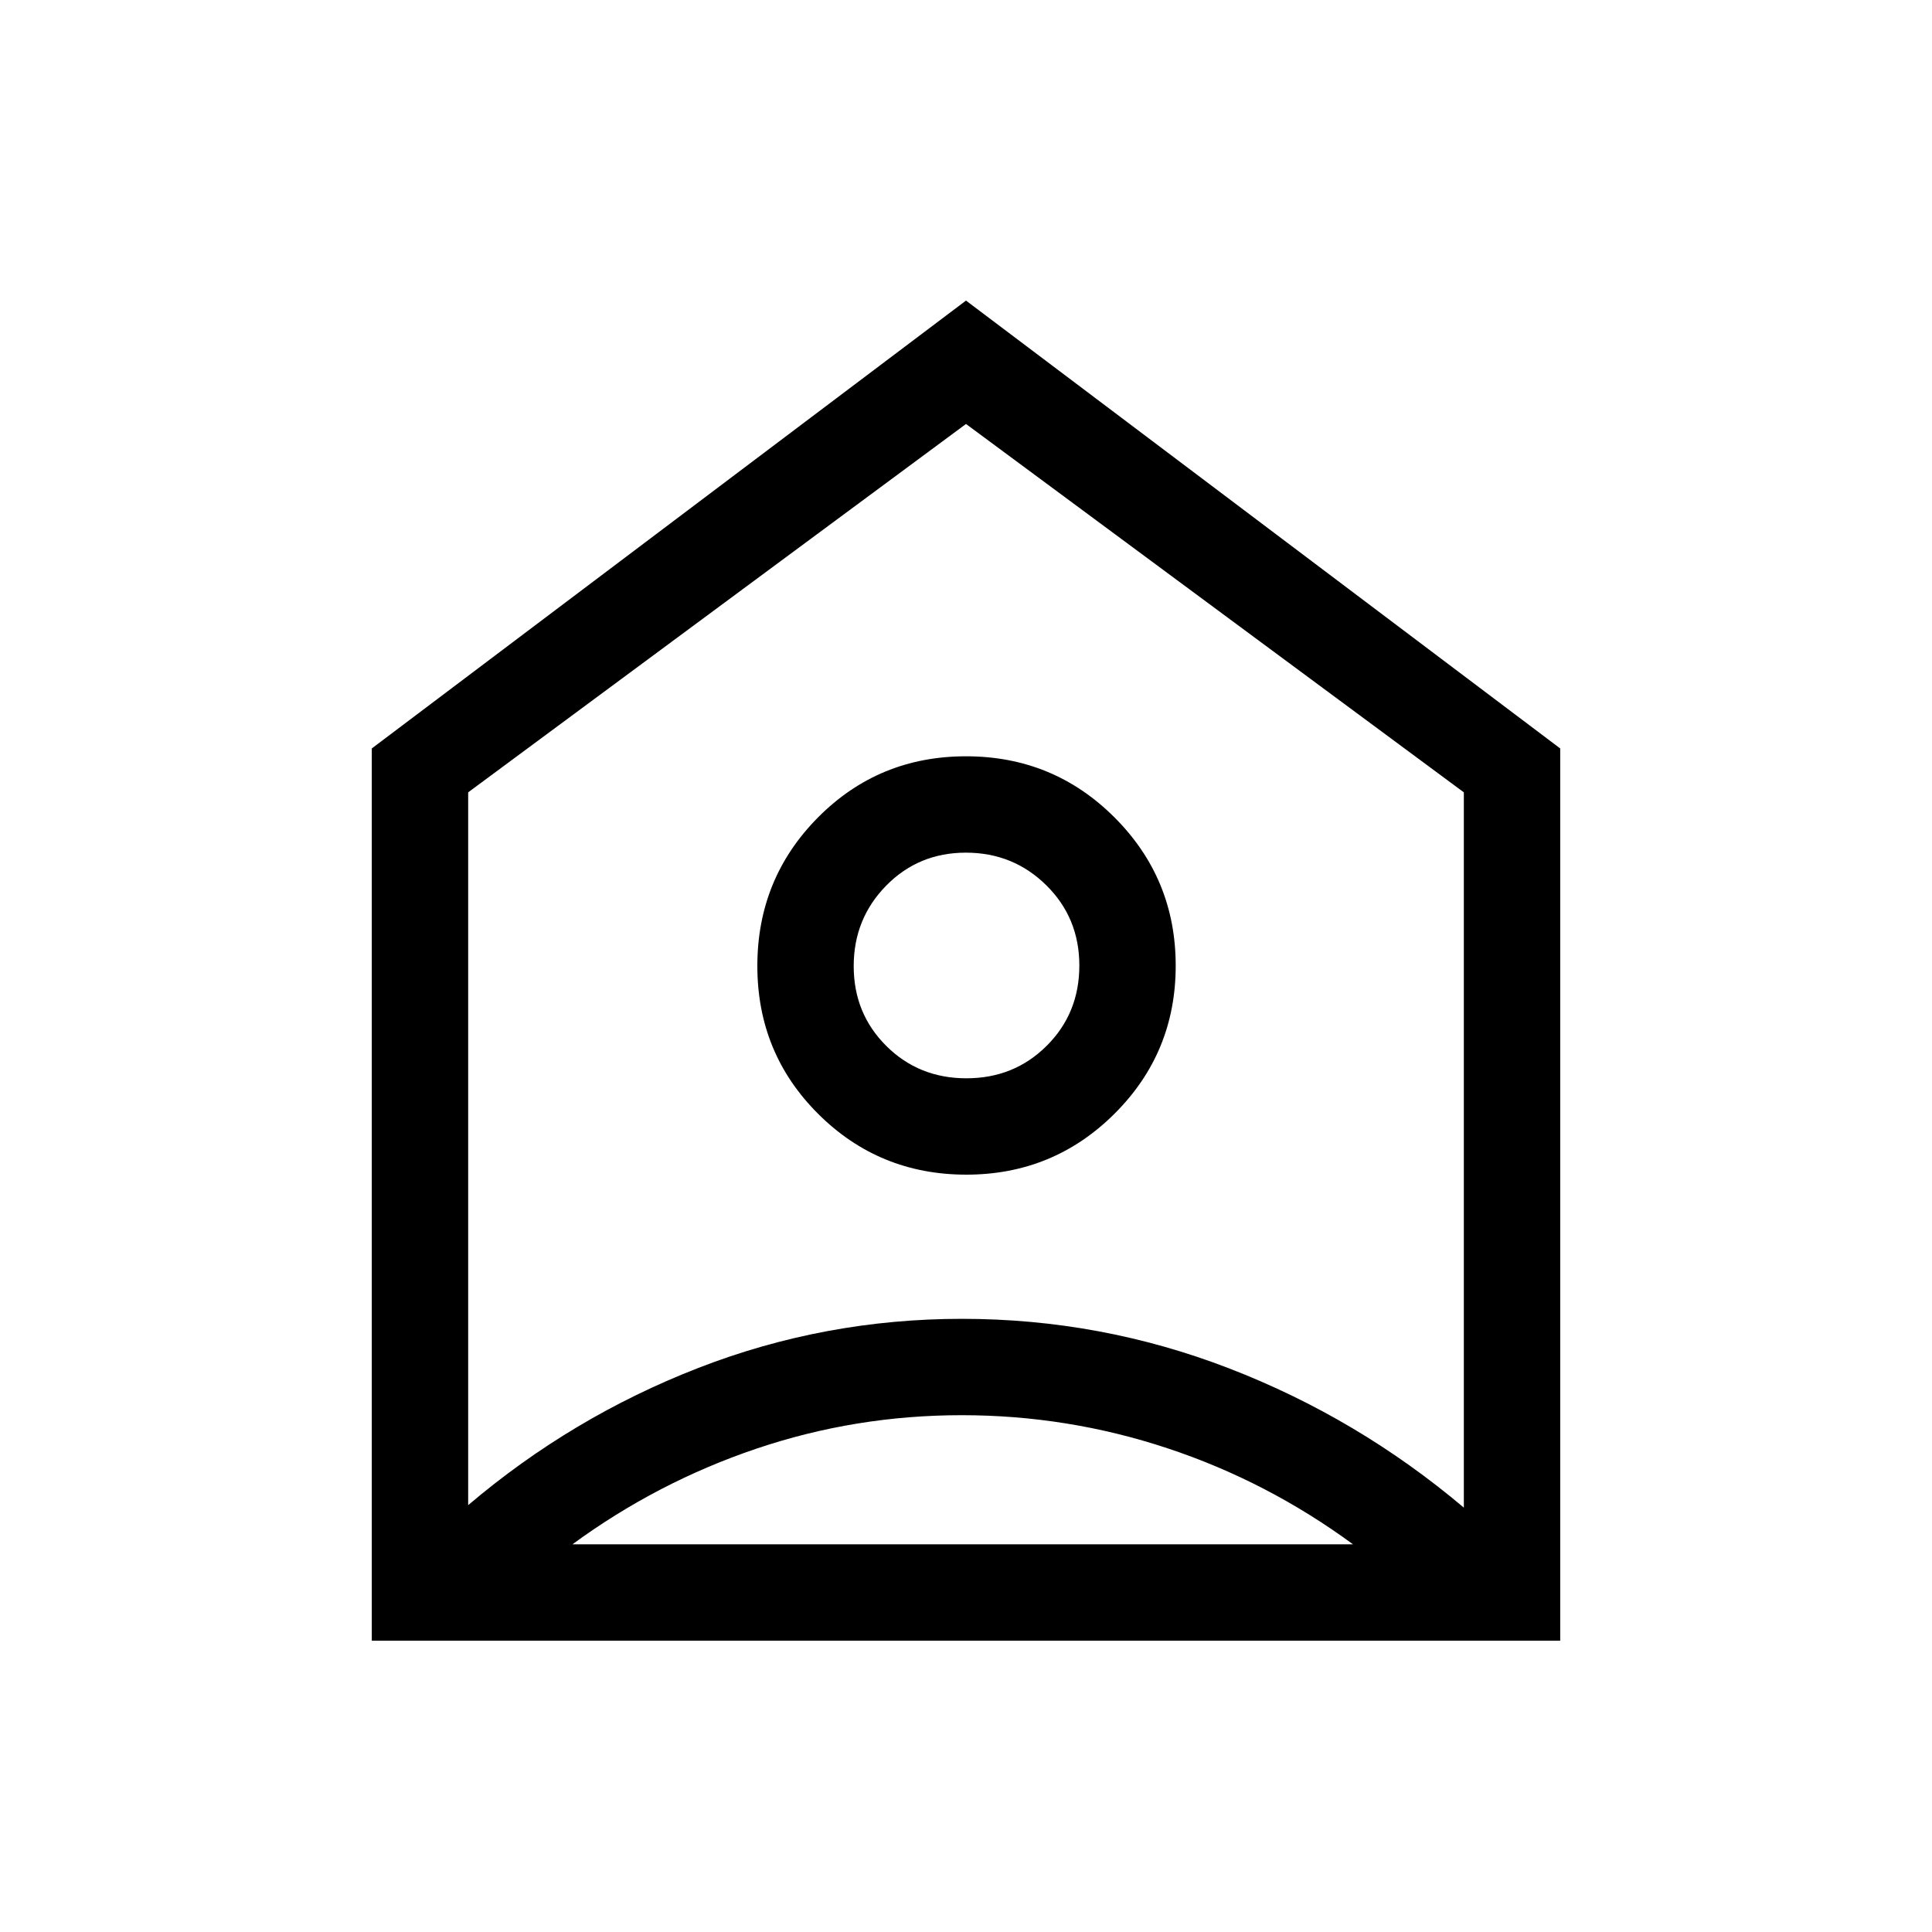 <svg xmlns="http://www.w3.org/2000/svg" height="40" viewBox="0 -960 960 960" width="40"><path d="M480-810.64 775.26-588.1v443.36H184.74V-588.1L480-810.64Zm.14 434.32q43.26 0 73.66-30.28t30.4-73.54q0-43.26-30.38-73.66-30.39-30.4-73.8-30.4-43.42 0-73.56 30.38-30.14 30.39-30.14 73.8 0 43.42 30.28 73.56t73.54 30.14Zm.08-47.88q-23.69 0-39.86-16.11-16.16-16.1-16.16-39.63t16.11-39.96q16.1-16.42 39.63-16.42t39.96 16.21q16.42 16.2 16.42 39.89t-16.21 39.86q-16.2 16.16-39.89 16.16Zm-2.35 167.4q-52.76 0-102 16.63t-91.44 47.54h387.88q-42.67-31.33-92.24-47.75-49.58-16.42-102.2-16.42ZM232.63-566.29v354.19q51.55-43.77 114.34-68.17 62.8-24.41 131.02-24.41 69.04 0 132.85 24.66 63.81 24.65 116.53 69.15v-355.42L480-749.33 232.63-566.29ZM480-480Z"/></svg>